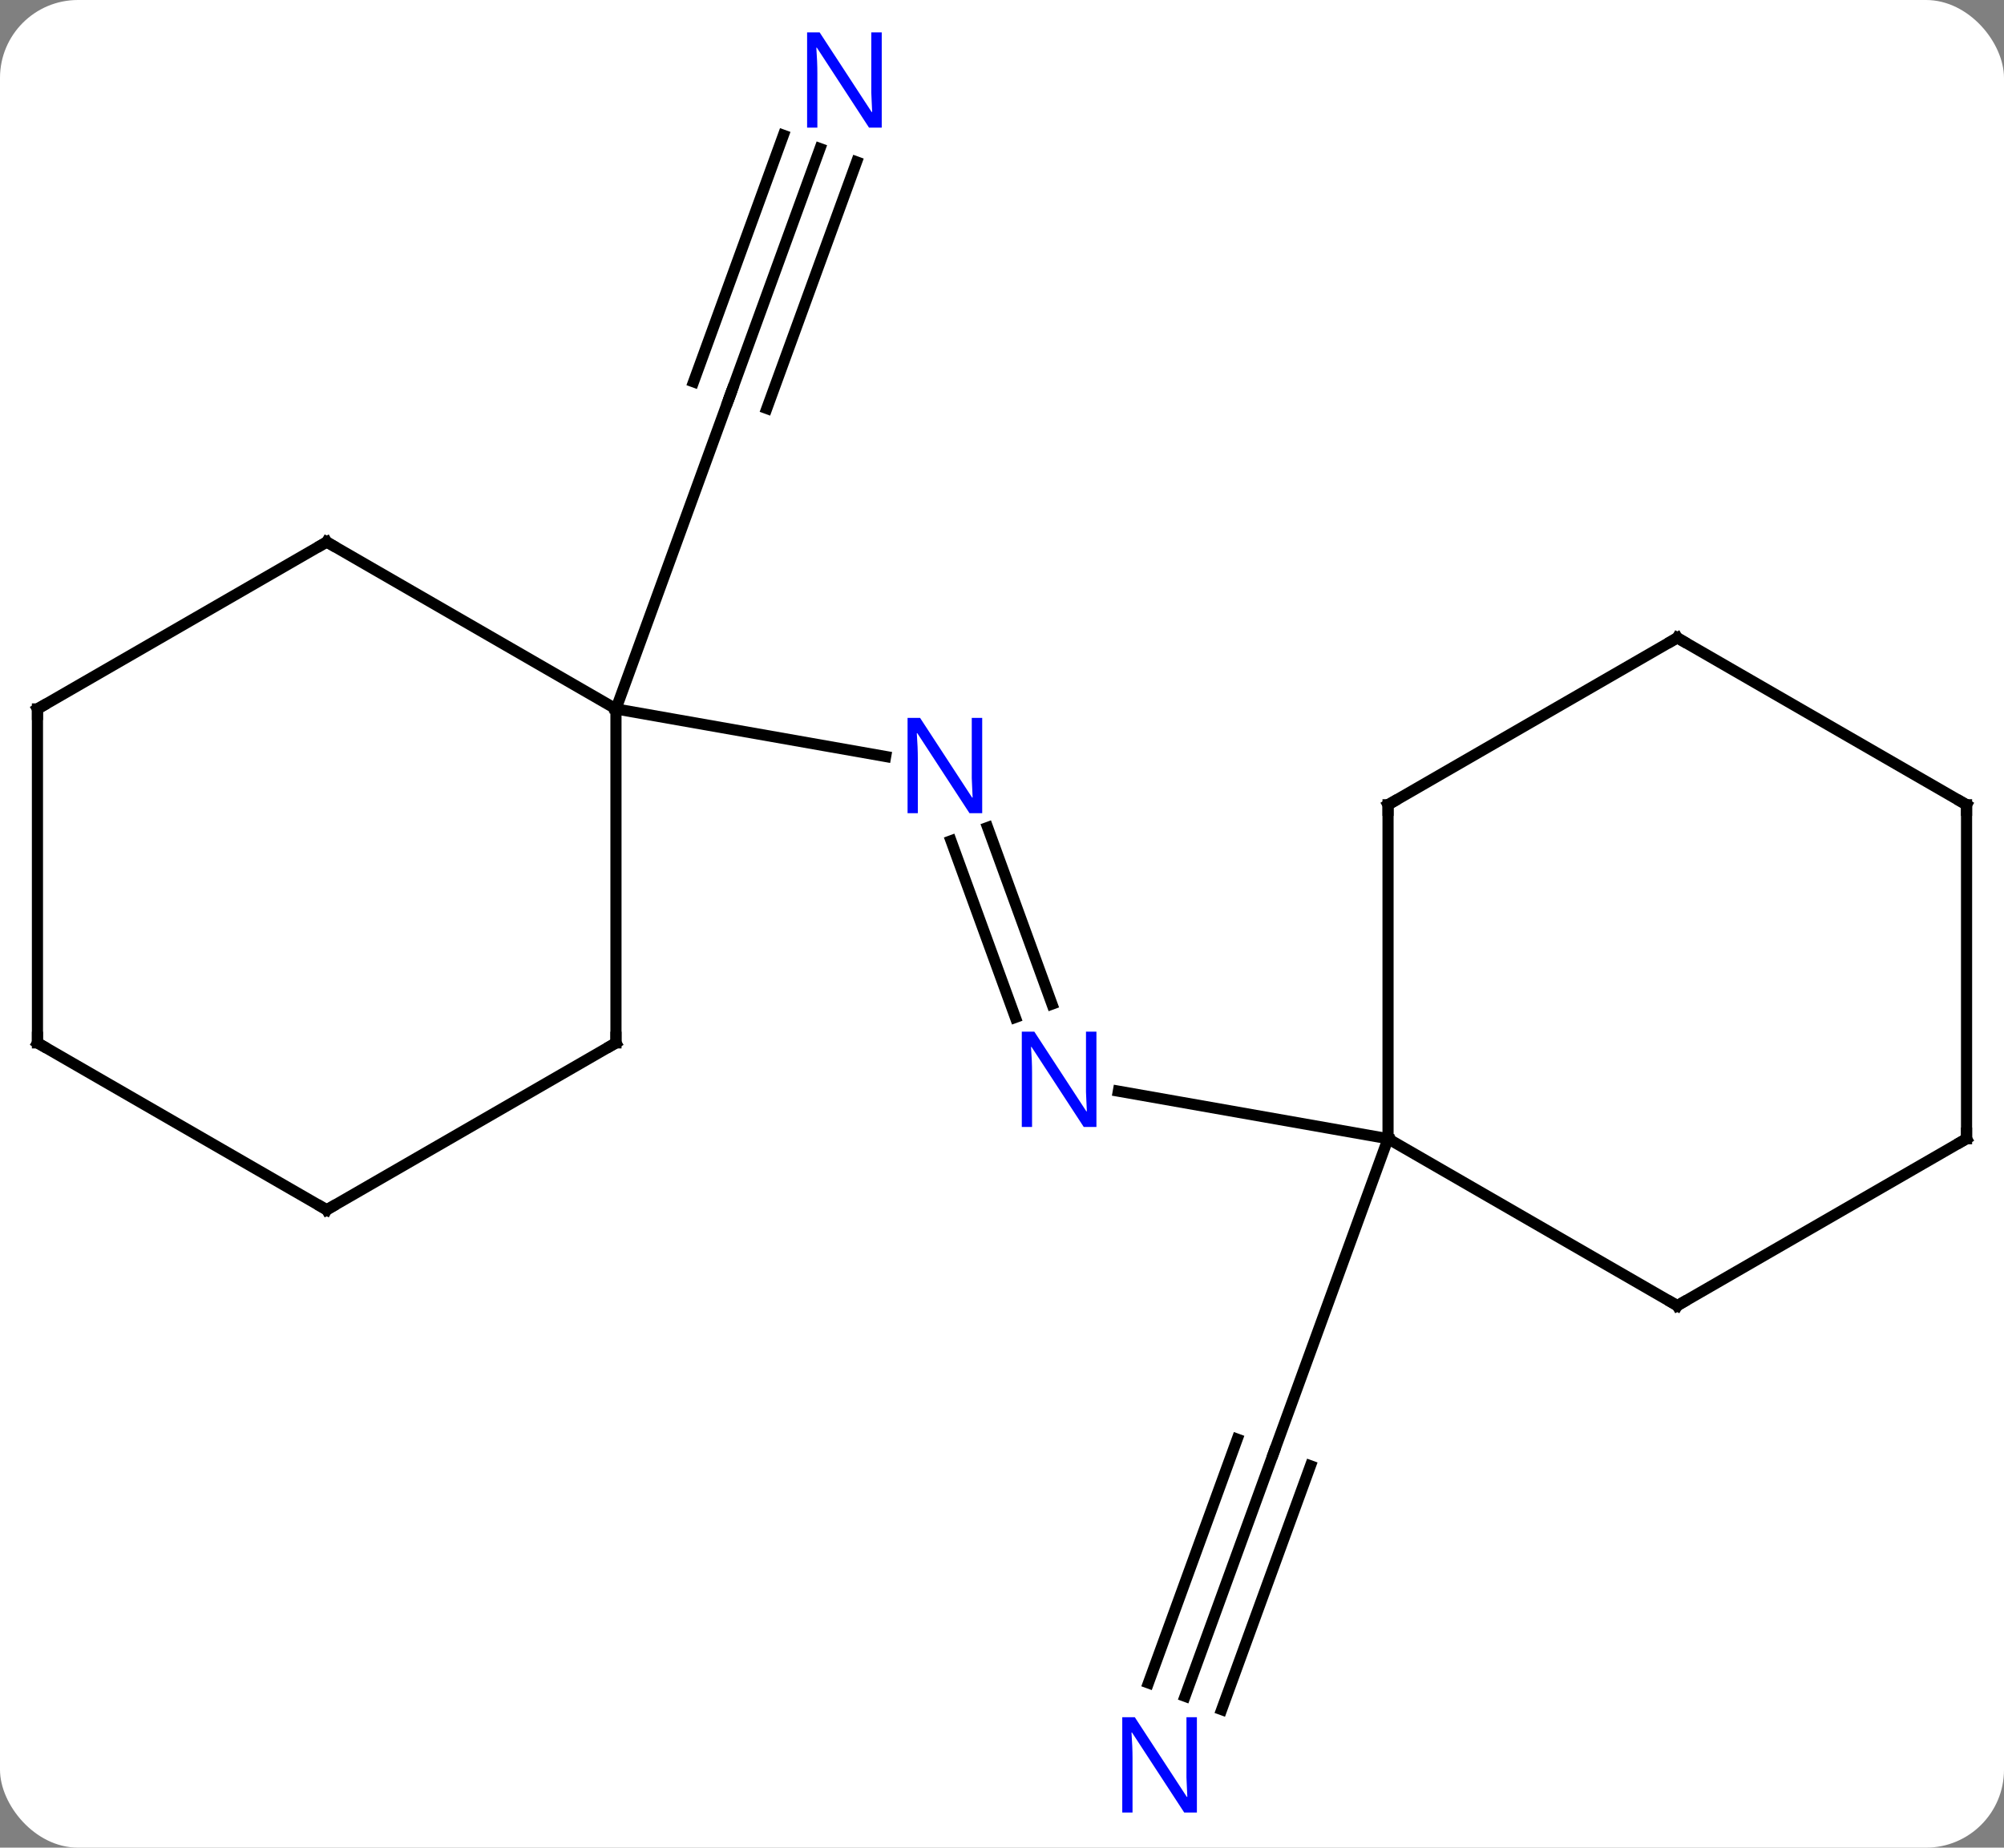 <svg width="180" viewBox="0 0 180 166" style="fill-opacity:1; color-rendering:auto; color-interpolation:auto; text-rendering:auto; stroke:black; stroke-linecap:square; stroke-miterlimit:10; shape-rendering:auto; stroke-opacity:1; fill:black; stroke-dasharray:none; font-weight:normal; stroke-width:1; font-family:'Open Sans'; font-style:normal; stroke-linejoin:miter; font-size:12; stroke-dashoffset:0; image-rendering:auto;" height="166" class="cas-substance-image" xmlns:xlink="http://www.w3.org/1999/xlink" xmlns="http://www.w3.org/2000/svg"><rect x="0" y="0" width="180" height="166" fill="#808080" stroke="none"/><svg class="cas-substance-single-component"><rect y="0" x="0" width="180" stroke="none" ry="7" rx="7" height="166" fill="white" class="cas-substance-group"/><svg y="0" x="0" width="180" viewBox="0 0 180 166" style="fill:black;" height="166" class="cas-substance-single-component-image"><svg><g><g transform="translate(90,83)" style="text-rendering:geometricPrecision; color-rendering:optimizeQuality; color-interpolation:linearRGB; stroke-linecap:butt; image-rendering:optimizeQuality;"><line y2="8.407" y1="-7.46" x2="1.198" x1="-4.578" style="fill:none;"/><line y2="7.21" y1="-8.657" x2="4.487" x1="-1.289" style="fill:none;"/><line y2="-19.305" y1="-15.033" x2="-34.674" x1="-10.451" style="fill:none;"/><line y2="19.305" y1="15.033" x2="34.674" x1="10.451" style="fill:none;"/><line y2="-69.651" y1="-47.496" x2="-16.351" x1="-24.414" style="fill:none;"/><line y2="-70.848" y1="-48.693" x2="-19.64" x1="-27.703" style="fill:none;"/><line y2="-68.454" y1="-46.299" x2="-13.062" x1="-21.125" style="fill:none;"/><line y2="-19.305" y1="-47.496" x2="-34.674" x1="-24.414" style="fill:none;"/><line y2="69.401" y1="47.496" x2="16.442" x1="24.414" style="fill:none;"/><line y2="70.598" y1="48.693" x2="19.731" x1="27.703" style="fill:none;"/><line y2="68.204" y1="46.299" x2="13.153" x1="21.125" style="fill:none;"/><line y2="19.305" y1="47.496" x2="34.674" x1="24.414" style="fill:none;"/><line y2="10.695" y1="-19.305" x2="-34.674" x1="-34.674" style="fill:none;"/><line y2="-34.305" y1="-19.305" x2="-60.654" x1="-34.674" style="fill:none;"/><line y2="25.695" y1="10.695" x2="-60.654" x1="-34.674" style="fill:none;"/><line y2="-19.305" y1="-34.305" x2="-86.637" x1="-60.654" style="fill:none;"/><line y2="10.695" y1="25.695" x2="-86.637" x1="-60.654" style="fill:none;"/><line y2="10.695" y1="-19.305" x2="-86.637" x1="-86.637" style="fill:none;"/><line y2="-10.695" y1="19.305" x2="34.674" x1="34.674" style="fill:none;"/><line y2="34.305" y1="19.305" x2="60.654" x1="34.674" style="fill:none;"/><line y2="-25.695" y1="-10.695" x2="60.654" x1="34.674" style="fill:none;"/><line y2="19.305" y1="34.305" x2="86.637" x1="60.654" style="fill:none;"/><line y2="-10.695" y1="-25.695" x2="86.637" x1="60.654" style="fill:none;"/><line y2="-10.695" y1="19.305" x2="86.637" x1="86.637" style="fill:none;"/></g><g transform="translate(90,83)" style="fill:rgb(0,5,255); text-rendering:geometricPrecision; color-rendering:optimizeQuality; image-rendering:optimizeQuality; font-family:'Open Sans'; stroke:rgb(0,5,255); color-interpolation:linearRGB;"><path style="stroke:none;" d="M-1.778 -9.938 L-2.919 -9.938 L-7.607 -17.125 L-7.653 -17.125 Q-7.56 -15.86 -7.56 -14.813 L-7.56 -9.938 L-8.482 -9.938 L-8.482 -18.5 L-7.357 -18.5 L-2.685 -11.344 L-2.638 -11.344 Q-2.638 -11.5 -2.685 -12.36 Q-2.732 -13.219 -2.716 -13.594 L-2.716 -18.5 L-1.778 -18.5 L-1.778 -9.938 Z"/><path style="stroke:none;" d="M8.482 18.25 L7.341 18.25 L2.653 11.063 L2.607 11.063 Q2.7 12.328 2.7 13.375 L2.7 18.25 L1.778 18.25 L1.778 9.688 L2.903 9.688 L7.575 16.844 L7.622 16.844 Q7.622 16.688 7.575 15.828 Q7.528 14.969 7.544 14.594 L7.544 9.688 L8.482 9.688 L8.482 18.25 Z"/></g><g transform="translate(90,83)" style="stroke-linecap:butt; text-rendering:geometricPrecision; color-rendering:optimizeQuality; image-rendering:optimizeQuality; font-family:'Open Sans'; color-interpolation:linearRGB; stroke-miterlimit:5;"><path style="fill:none;" d="M-24.243 -47.966 L-24.414 -47.496 L-24.585 -47.026"/><path style="fill:rgb(0,5,255); stroke:none;" d="M-10.802 -71.531 L-11.943 -71.531 L-16.631 -78.718 L-16.677 -78.718 Q-16.584 -77.453 -16.584 -76.406 L-16.584 -71.531 L-17.506 -71.531 L-17.506 -80.093 L-16.381 -80.093 L-11.709 -72.937 L-11.662 -72.937 Q-11.662 -73.093 -11.709 -73.953 Q-11.756 -74.812 -11.74 -75.187 L-11.74 -80.093 L-10.802 -80.093 L-10.802 -71.531 Z"/><path style="fill:rgb(0,5,255); stroke:none;" d="M17.506 79.843 L16.365 79.843 L11.677 72.656 L11.631 72.656 Q11.724 73.921 11.724 74.968 L11.724 79.843 L10.802 79.843 L10.802 71.281 L11.927 71.281 L16.599 78.437 L16.646 78.437 Q16.646 78.281 16.599 77.421 Q16.552 76.562 16.568 76.187 L16.568 71.281 L17.506 71.281 L17.506 79.843 Z"/><path style="fill:none;" d="M-34.674 10.195 L-34.674 10.695 L-35.107 10.945"/><path style="fill:none;" d="M-60.221 -34.055 L-60.654 -34.305 L-61.087 -34.055"/><path style="fill:none;" d="M-60.221 25.445 L-60.654 25.695 L-61.087 25.445"/><path style="fill:none;" d="M-86.204 -19.555 L-86.637 -19.305 L-86.637 -18.805"/><path style="fill:none;" d="M-86.204 10.945 L-86.637 10.695 L-86.637 10.195"/><path style="fill:none;" d="M34.674 -10.195 L34.674 -10.695 L35.107 -10.945"/><path style="fill:none;" d="M60.221 34.055 L60.654 34.305 L61.087 34.055"/><path style="fill:none;" d="M60.221 -25.445 L60.654 -25.695 L61.087 -25.445"/><path style="fill:none;" d="M86.204 19.555 L86.637 19.305 L86.637 18.805"/><path style="fill:none;" d="M86.204 -10.945 L86.637 -10.695 L86.637 -10.195"/></g></g></svg></svg></svg></svg>